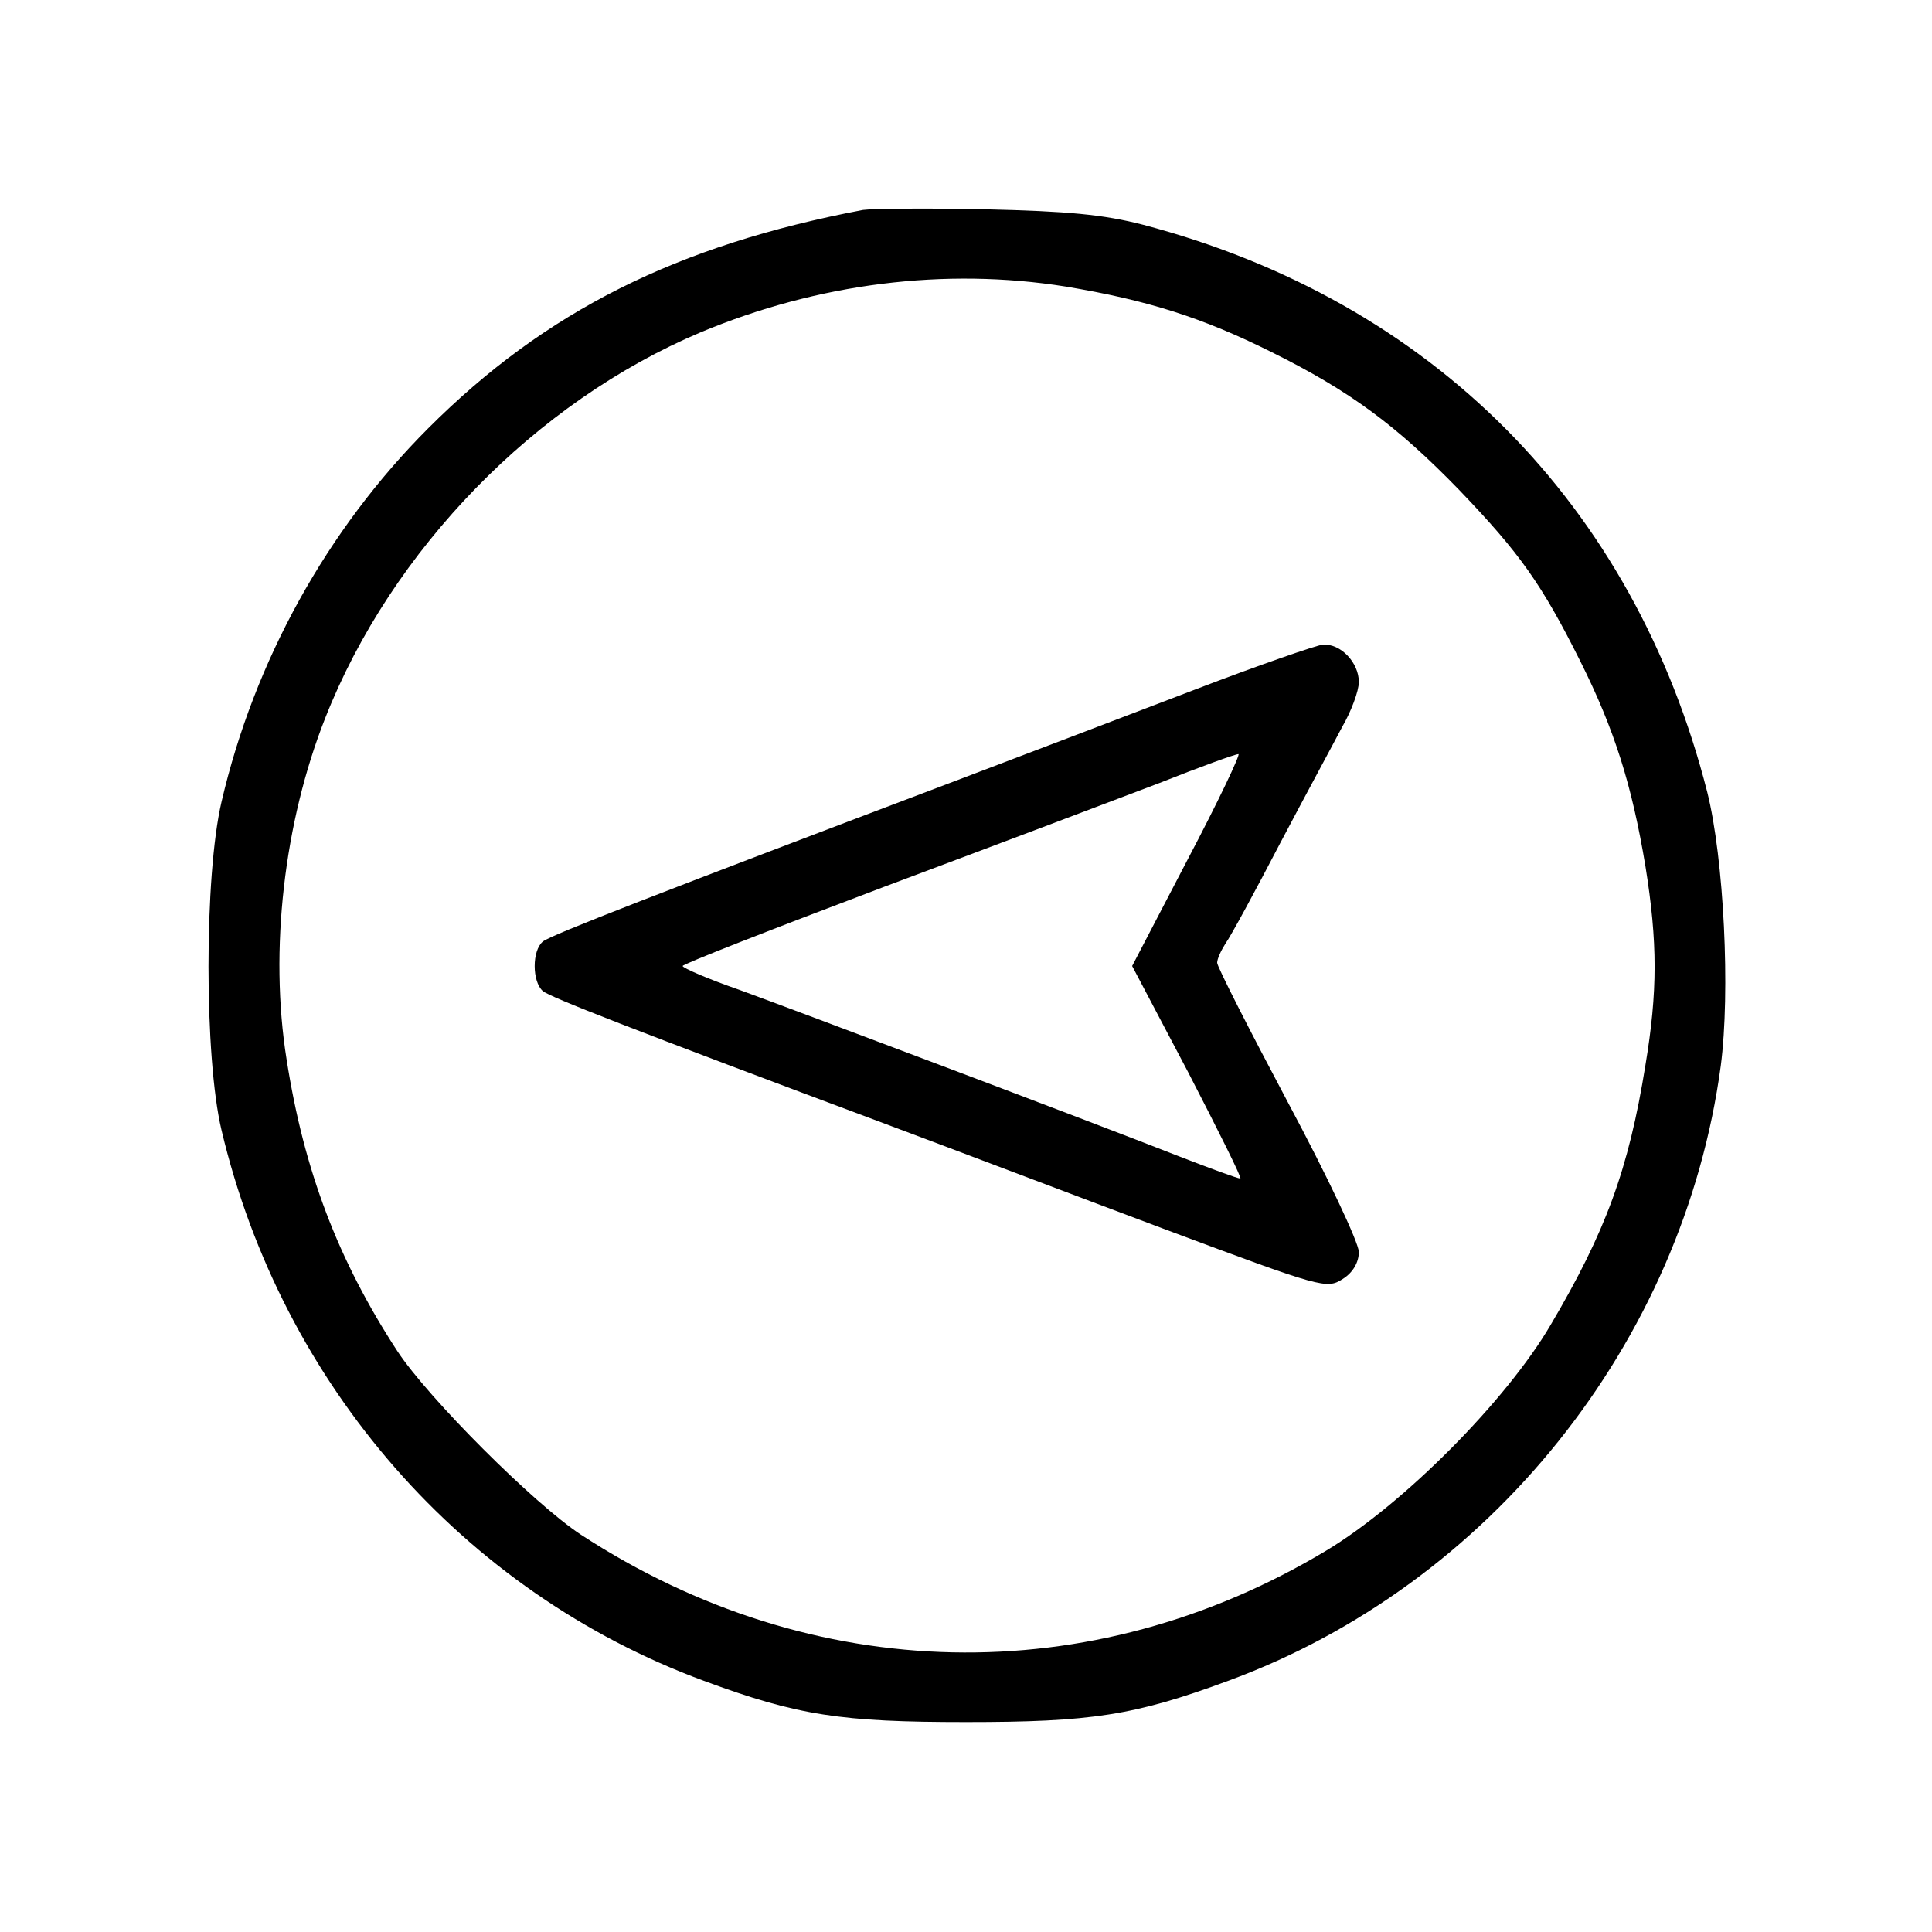<?xml version="1.0" standalone="no"?>
<!DOCTYPE svg PUBLIC "-//W3C//DTD SVG 20010904//EN"
 "http://www.w3.org/TR/2001/REC-SVG-20010904/DTD/svg10.dtd">
<svg version="1.0" xmlns="http://www.w3.org/2000/svg"
 width="300pt" height="300pt" viewBox="0 0 300 300"
 preserveAspectRatio="xMidYMid meet">
<g transform="translate(0,300) scale(0.1,-0.1)"
fill="#000000" stroke="none">
<path d="M1340 2674 c-289 -55 -493 -157 -675 -339 -157 -157 -270 -361 -321
-580 -27 -115 -27 -397 0 -510 94 -396 375 -717 749 -855 146 -54 213 -64 407
-64 194 0 261 10 407 64 406 149 707 525 765 955 15 115 5 321 -21 425 -114
447 -428 763 -876 881 -62 16 -117 21 -245 24 -91 2 -176 1 -190 -1z m315
-119 c126 -21 212 -48 320 -102 121 -60 194 -114 291 -214 94 -98 128 -146
188 -266 53 -106 80 -192 101 -318 19 -118 19 -195 0 -309 -26 -162 -62 -259
-147 -403 -69 -118 -229 -279 -349 -351 -365 -219 -797 -210 -1157 25 -73 48
-237 212 -285 285 -92 141 -145 280 -172 453 -27 169 -4 368 60 530 103 262
327 491 583 599 182 76 379 101 567 71z"/>
<path d="M1855 1929 c-99 -38 -265 -101 -370 -141 -457 -173 -630 -240 -642
-250 -17 -14 -17 -62 0 -77 13 -10 130 -56 542 -210 99 -37 291 -110 427 -161
241 -90 248 -92 273 -76 16 10 25 26 25 42 0 14 -49 118 -110 232 -60 113
-110 211 -110 217 0 6 6 19 13 30 8 11 46 81 85 156 39 74 83 155 96 180 14
24 26 56 26 70 0 30 -28 60 -56 58 -10 -1 -100 -32 -199 -70z m-11 -264 l-86
-165 87 -165 c47 -91 84 -165 81 -165 -4 0 -45 15 -94 34 -145 57 -591 225
-684 259 -49 17 -88 34 -88 37 0 3 141 58 313 123 171 64 364 137 427 161 63
25 118 45 123 45 4 1 -31 -73 -79 -164z"/>
</g>
</svg>
